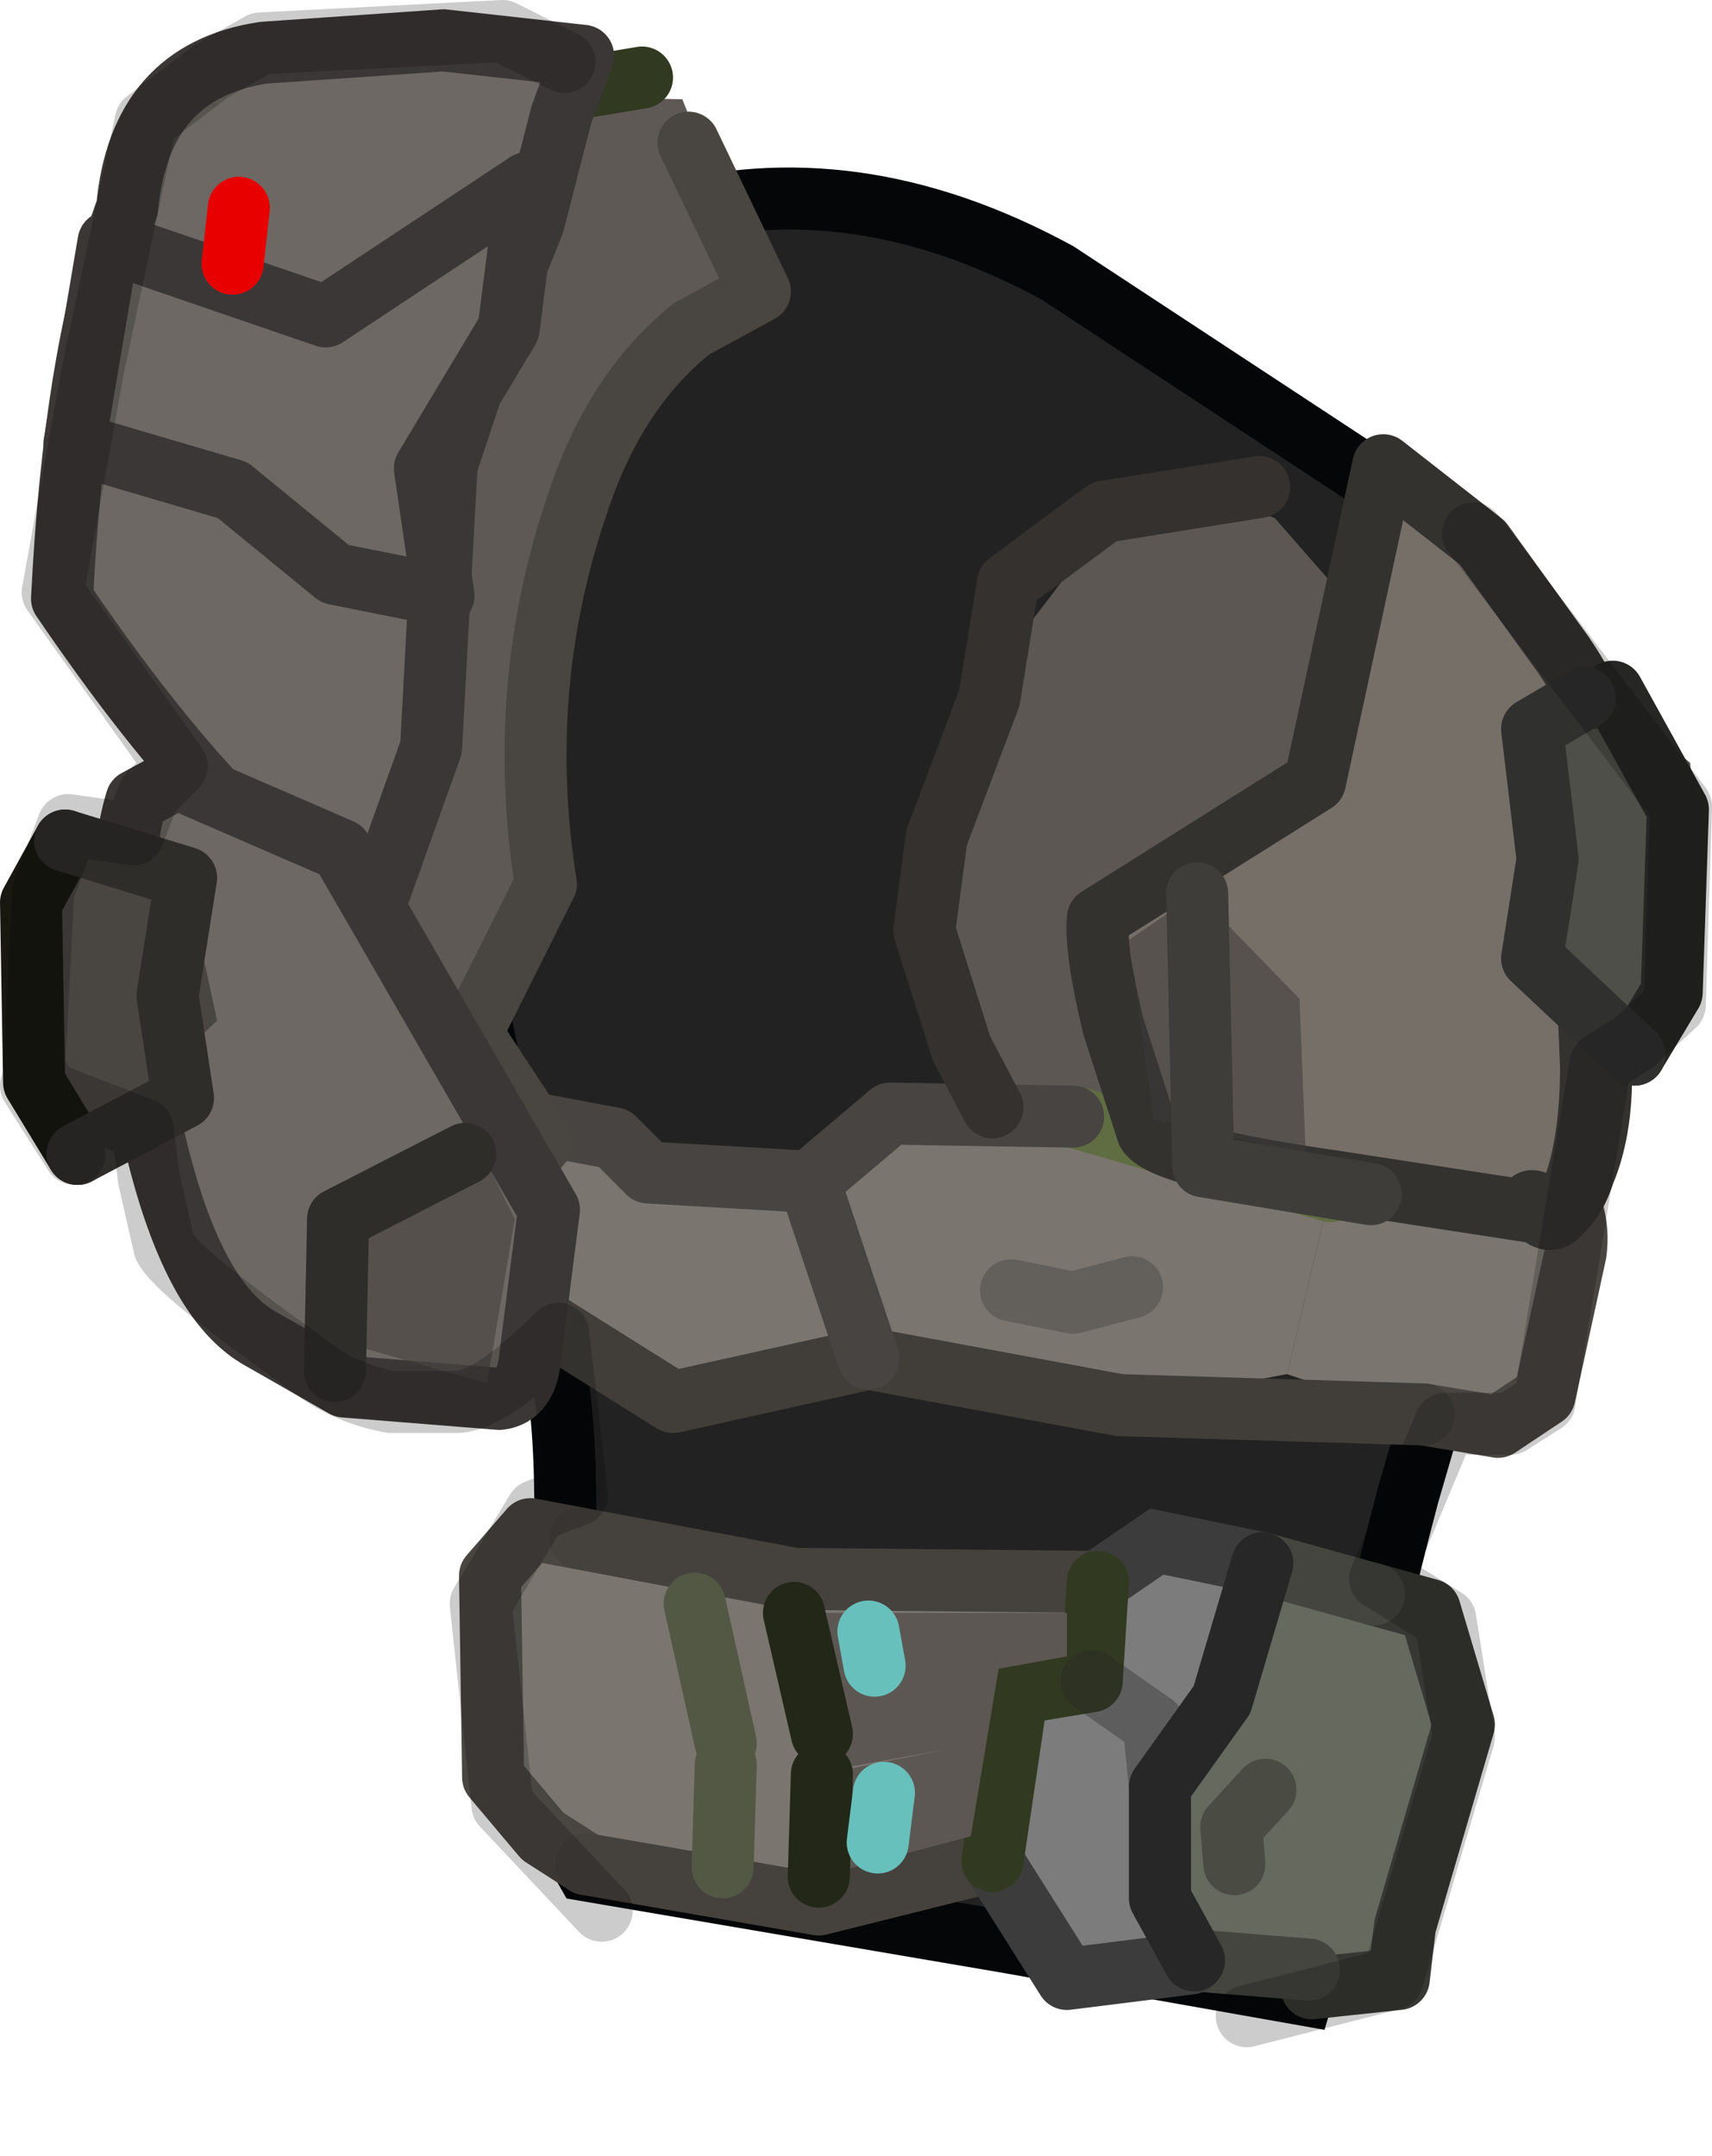 <?xml version="1.0" encoding="UTF-8" standalone="no"?>
<svg xmlns:ffdec="https://www.free-decompiler.com/flash" xmlns:xlink="http://www.w3.org/1999/xlink" ffdec:objectType="shape" height="34.75px" width="27.6px" xmlns="http://www.w3.org/2000/svg">
  <g transform="matrix(1.0, 0.0, 0.0, 1.0, 15.05, 34.15)">
    <path d="M8.8 -14.0 L7.65 -10.05 Q6.5 -5.7 6.45 -3.7 L5.95 -2.0 1.15 -2.85 -5.6 -4.0 Q-6.2 -5.05 -6.05 -6.95 -5.85 -9.8 -6.0 -11.35 -6.15 -13.05 -7.1 -16.8 -7.75 -19.25 -7.4 -22.65 -7.0 -27.05 -6.35 -28.75 -5.75 -30.4 -4.45 -30.65 -1.3 -31.55 2.0 -29.75 L7.25 -26.3 Q7.5 -24.9 8.9 -23.3 L7.45 -16.9 8.95 -14.15 8.8 -14.0" fill="#222222" fill-rule="evenodd" stroke="none"/>
    <path d="M8.8 -14.0 L7.65 -10.05 Q6.5 -5.7 6.45 -3.7 L5.95 -2.0 1.15 -2.85 -5.6 -4.0 Q-6.2 -5.05 -6.05 -6.95 -5.85 -9.8 -6.0 -11.35 -6.15 -13.05 -7.1 -16.8 -7.75 -19.25 -7.4 -22.65 -7.0 -27.05 -6.35 -28.75 -5.75 -30.4 -4.45 -30.65 -1.3 -31.55 2.0 -29.75 L7.25 -26.3 Q7.5 -24.9 8.9 -23.3 L7.45 -16.9 8.95 -14.15 8.8 -14.0 Z" fill="none" stroke="#050607" stroke-linecap="butt" stroke-linejoin="miter-clip" stroke-miterlimit="15.121" stroke-width="1.0"/>
    <path d="M9.85 -18.8 L9.65 -16.4 Q9.65 -15.9 8.35 -16.65 L6.4 -14.95 0.95 -16.3 Q0.25 -16.45 -0.1 -18.4 -0.5 -20.9 1.1 -23.55 3.0 -25.85 2.45 -25.75 L4.0 -26.35 5.5 -25.8 9.0 -21.8 Q9.9 -20.85 9.85 -18.8" fill="#5c5753" fill-rule="evenodd" stroke="none"/>
    <path d="M6.4 -14.95 L5.7 -12.0 3.0 -11.5 -1.05 -12.25 -2.0 -15.1 -0.7 -16.2 2.25 -16.15 6.4 -14.95" fill="#7b756f" fill-rule="evenodd" stroke="none"/>
    <path d="M-2.0 -15.1 L-1.05 -12.25 -4.2 -11.55 -6.75 -13.15 -6.45 -16.25 -4.6 -15.25 -2.0 -15.1" fill="#7b756f" fill-rule="evenodd" stroke="none"/>
    <path d="M9.45 -15.85 L9.8 -15.7 10.2 -14.9 Q10.3 -13.95 9.75 -11.55 L7.45 -11.4 5.7 -12.0 6.4 -14.95 8.35 -16.65 9.45 -15.85" fill="#7b756f" fill-rule="evenodd" stroke="none"/>
    <path d="M-7.7 -31.1 L-6.5 -32.6 -4.05 -32.55 -2.8 -29.45 -3.8 -28.75 Q-5.0 -27.75 -5.7 -26.1 -6.85 -23.4 -6.5 -19.65 L-6.95 -17.5 -6.3 -15.75 -7.45 -14.35 -8.45 -15.05 -9.8 -16.75 Q-10.4 -23.55 -9.55 -27.0 -9.0 -29.15 -7.7 -31.1" fill="#5e5955" fill-rule="evenodd" stroke="none"/>
    <path d="M8.35 -16.65 L6.4 -14.95 2.25 -16.15" fill="none" stroke="#606d42" stroke-linecap="round" stroke-linejoin="round" stroke-width="1.0"/>
    <path d="M8.35 -16.65 L9.45 -15.85 9.95 -15.3 Q10.45 -14.65 10.35 -13.95 L9.85 -11.65 9.1 -11.15 7.9 -11.35" fill="none" stroke="#494541" stroke-linecap="round" stroke-linejoin="round" stroke-width="1.0"/>
    <path d="M7.9 -11.35 L3.0 -11.5 -1.05 -12.25 -4.2 -11.55 -6.75 -13.15 -6.55 -14.95" fill="none" stroke="#413e3a" stroke-linecap="round" stroke-linejoin="round" stroke-width="1.0"/>
    <path d="M-1.05 -12.25 L-2.0 -15.1" fill="none" stroke="#474441" stroke-linecap="round" stroke-linejoin="round" stroke-width="1.0"/>
    <path d="M-6.75 -16.1 L-5.15 -15.8 -4.6 -15.25 -2.0 -15.1 -0.7 -16.2 2.25 -16.15" fill="none" stroke="#474441" stroke-linecap="round" stroke-linejoin="round" stroke-width="1.0"/>
    <path d="M5.25 -26.3 L2.75 -25.9 1.2 -24.75 0.9 -22.9 0.05 -20.65 -0.15 -19.15 0.45 -17.25 0.95 -16.3" fill="none" stroke="#34312f" stroke-linecap="round" stroke-linejoin="round" stroke-width="1.0"/>
    <path d="M-3.95 -31.85 L-2.8 -29.45 -3.9 -28.85 Q-5.15 -27.85 -5.75 -26.0 -6.75 -23.05 -6.25 -19.9 L-7.45 -17.5 -6.3 -15.75 -7.45 -14.35 -8.45 -15.05" fill="none" stroke="#494541" stroke-linecap="round" stroke-linejoin="round" stroke-width="1.0"/>
    <path d="M-4.7 -32.9 L-6.5 -32.6 -7.2 -31.65" fill="none" stroke="#313920" stroke-linecap="round" stroke-linejoin="round" stroke-width="1.0"/>
    <path d="M-8.45 -15.05 L-9.8 -16.75 Q-10.4 -22.05 -9.6 -25.8 -9.15 -28.15 -8.1 -30.15 L-7.2 -31.65" fill="none" stroke="#3c4429" stroke-linecap="round" stroke-linejoin="round" stroke-width="1.0"/>
    <path d="M0.95 -4.15 L-1.85 -3.45 -6.3 -4.55 -7.1 -5.5 -7.15 -8.75 -6.5 -9.5 -2.25 -8.7 2.65 -8.65 2.55 -7.05 1.35 -6.8 0.95 -4.15" fill="#7b756f" fill-rule="evenodd" stroke="none"/>
    <path d="M-5.7 -9.35 L-6.5 -9.5 -7.15 -8.75 -7.1 -5.5 -6.3 -4.55 -5.6 -4.1" fill="none" stroke="#494541" stroke-linecap="round" stroke-linejoin="round" stroke-width="1.0"/>
    <path d="M-5.7 -9.35 L-2.25 -8.7 2.65 -8.65 2.55 -7.05 1.35 -6.85 0.95 -4.15 -1.85 -3.45 -5.6 -4.1" fill="none" stroke="#45413d" stroke-linecap="round" stroke-linejoin="round" stroke-width="1.0"/>
    <path d="M5.3 -8.95 L8.0 -8.2 8.55 -6.35 7.5 -2.25 6.1 -2.1 4.15 -2.5 3.65 -3.55 3.65 -5.35 4.65 -7.15 5.3 -8.95" fill="#66695e" fill-rule="evenodd" stroke="none"/>
    <path d="M7.1 -8.45 L8.0 -8.2 8.55 -6.35 7.6 -3.1 7.5 -2.25 6.1 -2.1" fill="none" stroke="#373833" stroke-linecap="round" stroke-linejoin="round" stroke-width="1.0"/>
    <path d="M2.55 -7.05 L2.65 -8.65 3.6 -9.3 5.3 -8.95 4.65 -7.15 3.65 -5.35 3.65 -3.55 4.15 -2.5 2.15 -2.25 1.4 -2.95 0.95 -4.15 1.35 -6.85 2.55 -7.05" fill="#7c7c7c" fill-rule="evenodd" stroke="none"/>
    <path d="M7.1 -8.45 L5.3 -8.95" fill="none" stroke="#44453f" stroke-linecap="round" stroke-linejoin="round" stroke-width="1.0"/>
    <path d="M6.05 -2.4 L4.2 -2.55" fill="none" stroke="#44453f" stroke-linecap="round" stroke-linejoin="round" stroke-width="1.0"/>
    <path d="M4.15 -2.5 L2.15 -2.25 0.95 -4.15" fill="none" stroke="#3c3c3c" stroke-linecap="round" stroke-linejoin="round" stroke-width="1.0"/>
    <path d="M5.3 -8.95 L3.6 -9.3 2.65 -8.65" fill="none" stroke="#3c3c3c" stroke-linecap="round" stroke-linejoin="miter-clip" stroke-miterlimit="15.121" stroke-width="1.0"/>
    <path d="M2.65 -8.65 L2.55 -7.05 1.35 -6.85 0.95 -4.15" fill="none" stroke="#313920" stroke-linecap="round" stroke-linejoin="round" stroke-width="1.0"/>
    <path d="M5.3 -8.95 L4.65 -6.75 3.65 -5.35 3.65 -3.55 4.2 -2.55" fill="none" stroke="#272727" stroke-linecap="round" stroke-linejoin="round" stroke-width="1.0"/>
    <path d="M2.55 -7.05 L3.55 -6.35 3.65 -5.35" fill="none" stroke="#272727" stroke-linecap="round" stroke-linejoin="round" stroke-opacity="0.365" stroke-width="1.0"/>
    <path d="M0.6 -4.55 L-1.85 -3.9 -1.8 -5.55 0.2 -5.95 -1.75 -5.6 -1.85 -6.65 -2.25 -8.15 2.15 -8.15 2.15 -7.45 1.05 -7.25 0.6 -4.55" fill="#5c5753" fill-rule="evenodd" stroke="none"/>
    <path d="M-1.8 -6.2 L-2.25 -8.15" fill="none" stroke="#222717" stroke-linecap="round" stroke-linejoin="round" stroke-width="1.0"/>
    <path d="M-1.85 -3.9 L-1.8 -5.55" fill="none" stroke="#222717" stroke-linecap="round" stroke-linejoin="round" stroke-width="1.0"/>
    <path d="M-3.35 -6.05 L-3.85 -8.3" fill="none" stroke="#525844" stroke-linecap="round" stroke-linejoin="round" stroke-width="1.0"/>
    <path d="M-3.4 -4.05 L-3.35 -5.7" fill="none" stroke="#525844" stroke-linecap="round" stroke-linejoin="round" stroke-width="1.0"/>
    <path d="M-0.95 -7.3 L-1.05 -7.85" fill="none" stroke="#68c0bc" stroke-linecap="round" stroke-linejoin="round" stroke-width="1.0"/>
    <path d="M-0.9 -4.45 L-0.8 -5.25" fill="none" stroke="#68c0bc" stroke-linecap="round" stroke-linejoin="round" stroke-width="1.0"/>
    <path d="M5.35 -5.3 L4.8 -4.7 4.85 -4.1" fill="none" stroke="#4a4c44" stroke-linecap="round" stroke-linejoin="round" stroke-width="1.0"/>
    <path d="M6.45 -17.6 L5.15 -16.95" fill="none" stroke="#afb89b" stroke-linecap="round" stroke-linejoin="round" stroke-width="1.0"/>
    <path d="M3.2 -13.4 L2.25 -13.15 1.25 -13.35" fill="none" stroke="#635f5a" stroke-linecap="round" stroke-linejoin="round" stroke-width="1.0"/>
    <path d="M6.0 -19.25 L4.7 -18.65" fill="none" stroke="#afb89b" stroke-linecap="round" stroke-linejoin="round" stroke-width="1.0"/>
    <path d="M9.75 -14.6 L6.5 -15.1 Q3.7 -15.5 3.45 -15.9 L2.9 -17.6 Q2.6 -18.85 2.65 -19.35 L6.15 -21.55 7.25 -26.65 8.85 -25.4 10.15 -23.6 Q10.9 -22.5 10.85 -21.7 L10.45 -20.6 10.7 -17.65 10.7 -17.15 Q10.7 -15.25 10.2 -14.7 L10.05 -14.6 Q9.45 -14.95 9.7 -14.65 L9.75 -14.6 M10.45 -20.6 L10.6 -16.95 Q10.6 -15.55 10.2 -14.7 10.6 -15.55 10.6 -16.95 L10.45 -20.6" fill="#766f68" fill-rule="evenodd" stroke="none"/>
    <path d="M10.7 -17.65 L10.75 -17.2 Q10.85 -15.5 10.1 -14.6 9.95 -14.4 9.75 -14.6 L6.5 -15.1 Q3.7 -15.5 3.45 -15.9 L2.9 -17.6 Q2.6 -18.85 2.65 -19.35 L6.15 -21.55 7.25 -26.65 8.85 -25.4 10.15 -23.6 Q10.9 -22.5 10.85 -21.7 L10.45 -20.6 10.7 -17.65 10.7 -17.15 Q10.7 -15.25 10.2 -14.7 L10.1 -14.6 10.05 -14.6 10.0 -14.6 9.75 -14.6 9.7 -14.65 Q9.45 -14.95 10.05 -14.6 L10.2 -14.7 Q10.6 -15.55 10.6 -16.95 L10.45 -20.6" fill="none" stroke="#33322f" stroke-linecap="round" stroke-linejoin="round" stroke-width="1.0"/>
    <path d="M11.55 -22.4 L12.2 -21.85 12.3 -19.55 Q12.45 -18.65 11.3 -17.15 L9.5 -19.95 9.65 -22.4 11.55 -22.4" fill="#4f4f49" fill-rule="evenodd" stroke="none"/>
    <path d="M10.95 -23.0 L12.0 -21.1 11.9 -18.15 11.3 -17.15" fill="none" stroke="#262624" stroke-linecap="round" stroke-linejoin="round" stroke-width="1.0"/>
    <path d="M10.5 -22.9 L9.65 -22.4 9.9 -20.3 9.65 -18.7 11.3 -17.15" fill="none" stroke="#30302f" stroke-linecap="round" stroke-linejoin="round" stroke-width="1.0"/>
    <path d="M3.15 -19.0 L4.25 -19.75 5.9 -18.05 6.0 -15.55 3.55 -16.1 3.15 -19.0" fill="#3d3b38" fill-opacity="0.537" fill-rule="evenodd" stroke="none"/>
    <path d="M4.25 -19.75 L4.35 -15.35 7.05 -14.9" fill="none" stroke="#3f3d3a" stroke-linecap="round" stroke-linejoin="round" stroke-width="1.0"/>
    <path d="M-7.9 -33.5 L-5.65 -33.25 -6.0 -32.3 -6.45 -30.55 -7.05 -29.05 -7.85 -26.65 -8.0 -23.95 -8.1 -22.1 -9.1 -19.3 Q-11.3 -20.45 -14.05 -24.5 -13.85 -28.5 -13.0 -30.8 -12.8 -33.0 -10.8 -33.3 L-7.9 -33.5" fill="#6d6863" fill-rule="evenodd" stroke="none"/>
    <path d="M-7.9 -33.5 L-10.8 -33.3 Q-12.8 -33.0 -13.0 -30.8 -13.85 -28.5 -14.05 -24.5 -11.3 -20.45 -9.1 -19.3 L-8.1 -22.1 -8.0 -23.95 -7.85 -26.65 -7.05 -29.05 -6.45 -30.55 -6.0 -32.3 -5.65 -33.25 -7.9 -33.5 Z" fill="none" stroke="#3c3737" stroke-linecap="round" stroke-linejoin="round" stroke-width="1.0"/>
    <path d="M-9.65 -24.9 L-11.3 -26.25 -13.85 -27.0 -13.3 -30.25 -9.8 -29.05 -6.55 -31.2 -6.85 -28.85 -8.2 -26.6 -7.9 -24.55 -9.65 -24.9" fill="#6d6863" fill-rule="evenodd" stroke="none"/>
    <path d="M-9.65 -24.9 L-11.3 -26.25 -13.85 -27.0 -13.3 -30.25 -9.8 -29.05 -6.55 -31.2 -6.85 -28.85 -8.2 -26.6 -7.9 -24.55 -9.65 -24.9 Z" fill="none" stroke="#3c3737" stroke-linecap="butt" stroke-linejoin="round" stroke-width="1.0"/>
    <path d="M-11.3 -29.9 L-11.2 -30.8" fill="none" stroke="#e80000" stroke-linecap="round" stroke-linejoin="round" stroke-width="1.0"/>
    <path d="M-12.2 -21.6 L-9.55 -20.45 -6.2 -14.65 -6.5 -12.3 Q-6.55 -11.65 -7.0 -11.6 L-9.5 -11.8 -10.9 -12.6 Q-12.15 -13.35 -12.75 -16.7 -13.3 -19.8 -12.85 -21.25 L-12.2 -21.6" fill="#6d6863" fill-rule="evenodd" stroke="none"/>
    <path d="M-12.2 -21.6 L-9.55 -20.45 -6.2 -14.65 -6.5 -12.3 Q-6.55 -11.65 -7.0 -11.6 L-9.5 -11.8 -10.9 -12.6 Q-12.15 -13.35 -12.75 -16.7 -13.3 -19.8 -12.85 -21.25 L-12.2 -21.6 Z" fill="none" stroke="#3c3737" stroke-linecap="round" stroke-linejoin="round" stroke-width="1.0"/>
    <path d="M-14.0 -20.6 L-12.05 -20.0 -11.55 -17.7 -13.8 -15.55 Q-14.8 -17.95 -14.6 -18.8 L-14.6 -19.85 -14.7 -20.35 -14.0 -20.6" fill="#494541" fill-rule="evenodd" stroke="none"/>
    <path d="M-14.0 -20.6 L-14.55 -19.6 -14.5 -16.7 -13.8 -15.55" fill="none" stroke="#181811" stroke-linecap="round" stroke-linejoin="round" stroke-width="1.0"/>
    <path d="M-14.0 -20.6 L-12.05 -20.0 -12.35 -18.1 -12.1 -16.45 -13.8 -15.55" fill="none" stroke="#2e2d2a" stroke-linecap="round" stroke-linejoin="round" stroke-width="1.0"/>
    <path d="M-6.75 -14.5 L-7.2 -11.85 -9.65 -12.55 -9.6 -14.5 -7.4 -15.8 -6.75 -14.5" fill="#494541" fill-opacity="0.663" fill-rule="evenodd" stroke="none"/>
    <path d="M-7.55 -15.55 L-9.6 -14.5 -9.65 -12.05" fill="none" stroke="#2e2d2a" stroke-linecap="round" stroke-linejoin="round" stroke-width="1.0"/>
    <path d="M8.7 -25.55 L12.05 -21.15 11.95 -17.95 11.3 -17.35 10.75 -17.0 9.85 -11.55 9.3 -11.2 8.25 -11.2 7.2 -8.7 8.25 -8.05 8.55 -6.15 7.4 -2.25 5.05 -1.65 M-5.35 -3.35 L-6.95 -5.05 -7.3 -8.3 -6.4 -9.8 -5.75 -10.05 -6.05 -12.65 Q-7.15 -11.55 -7.7 -11.55 L-8.75 -11.55 Q-9.55 -11.7 -10.15 -12.2 -12.2 -13.65 -12.4 -14.05 L-12.65 -15.15 -12.75 -15.95 -14.3 -16.55 -13.85 -15.55 -14.55 -16.65 -14.3 -16.55 -14.5 -16.95 -14.35 -19.8 -13.95 -20.85 -12.9 -20.7 -12.65 -21.35 -12.2 -21.8 -14.2 -24.6 -13.55 -28.2 -12.7 -32.2 -11.65 -33.0 -10.85 -33.45 -6.95 -33.65 -5.95 -33.15" fill="none" stroke="#000000" stroke-linecap="round" stroke-linejoin="round" stroke-opacity="0.2" stroke-width="1.0"/>
  </g>
</svg>
